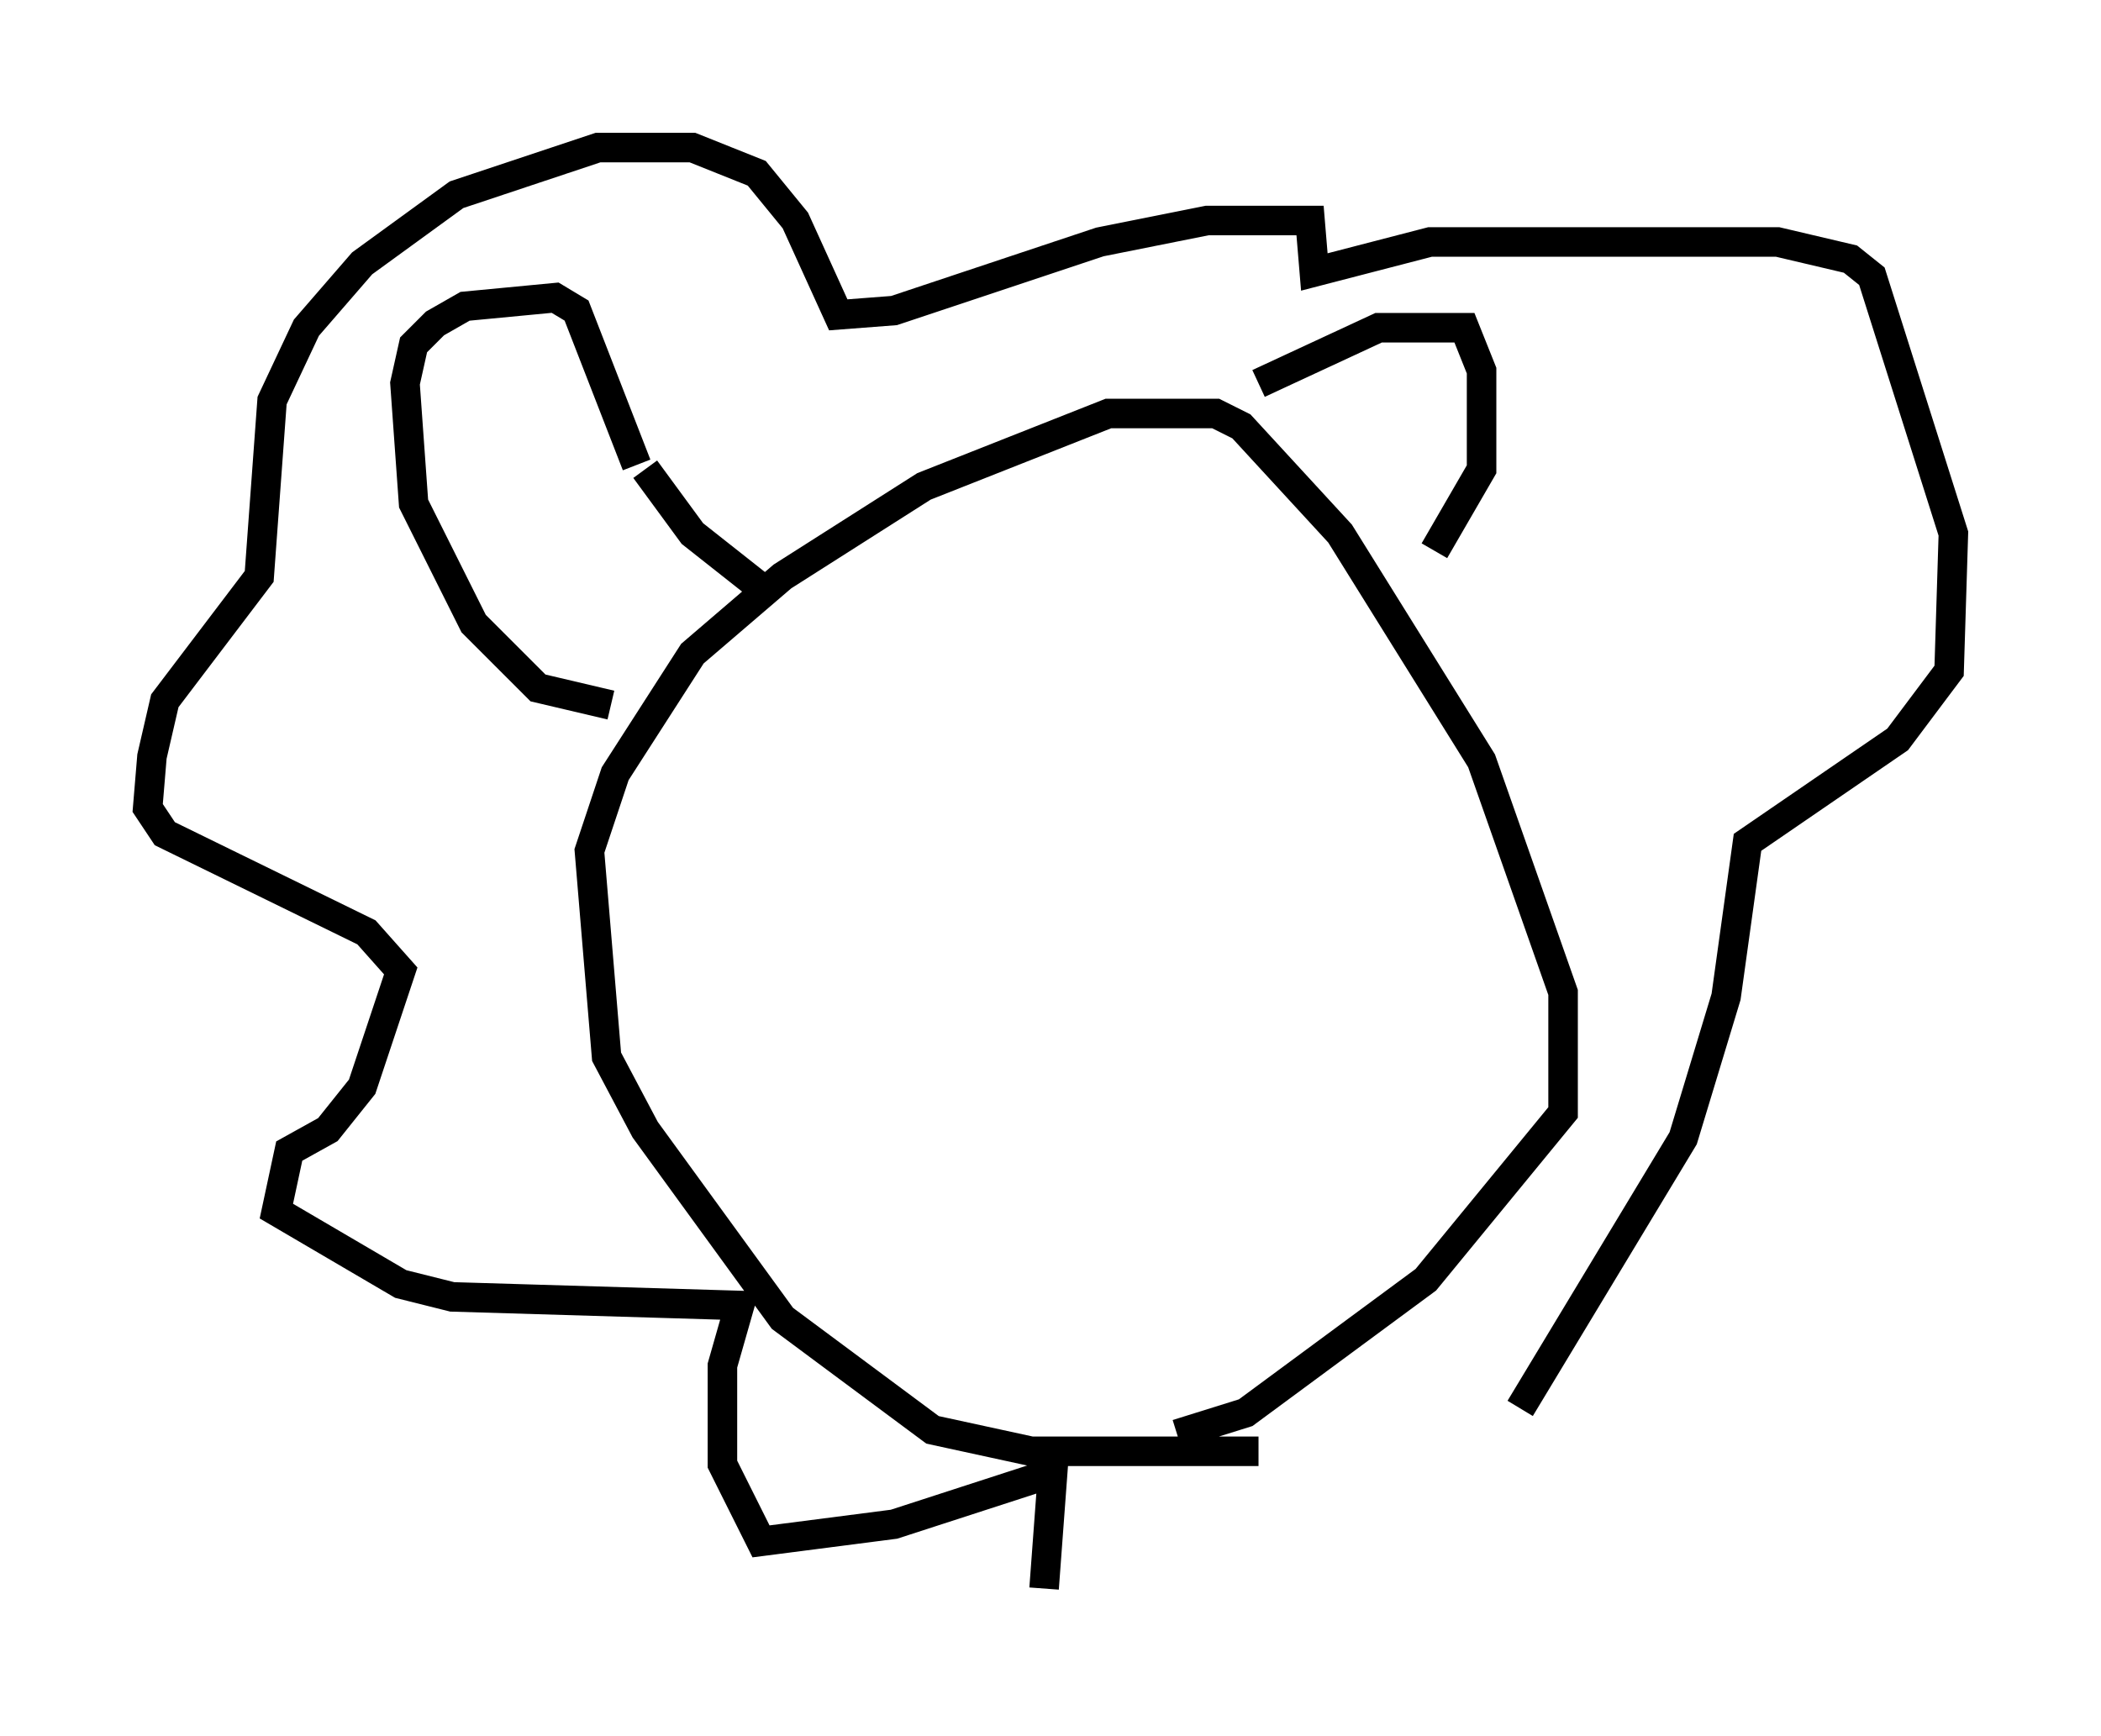 <?xml version="1.0" encoding="utf-8" ?>
<svg baseProfile="full" height="58.804" version="1.1" width="71.151" xmlns="http://www.w3.org/2000/svg" xmlns:ev="http://www.w3.org/2001/xml-events" xmlns:xlink="http://www.w3.org/1999/xlink"><defs /><rect fill="white" height="58.804" width="71.151" x="0" y="0" /><path d="M43.782, 48.575 m-1.162, 0.581 l-7.698, 0.0 -3.341, -0.726 l-5.084, -3.777 -4.648, -6.391 l-1.307, -2.469 -0.581, -6.972 l0.872, -2.615 2.615, -4.067 l3.05, -2.615 4.793, -3.05 l6.246, -2.469 3.631, 0.0 l0.872, 0.436 3.341, 3.631 l4.793, 7.698 2.76, 7.844 l0.0, 4.067 -4.648, 5.665 l-6.101, 4.503 -2.324, 0.726 m-19.173, -24.693 l-2.469, -0.581 -2.179, -2.179 l-2.034, -4.067 -0.291, -4.067 l0.291, -1.307 0.726, -0.726 l1.017, -0.581 3.05, -0.291 l0.726, 0.436 2.034, 5.229 m0.291, 0.145 l1.598, 2.179 2.76, 2.179 m16.413, -7.263 l4.067, -1.888 2.905, 0.0 l0.581, 1.453 0.0, 3.341 l-1.598, 2.76 m-13.218, 35.151 l0.291, -3.922 -5.374, 1.743 l-4.503, 0.581 -1.307, -2.615 l0.0, -3.341 0.581, -2.034 l-9.732, -0.291 -1.743, -0.436 l-4.212, -2.469 0.436, -2.034 l1.307, -0.726 1.162, -1.453 l1.307, -3.922 -1.162, -1.307 l-6.827, -3.341 -0.581, -0.872 l0.145, -1.743 0.436, -1.888 l3.196, -4.212 0.436, -5.955 l1.162, -2.469 1.888, -2.179 l3.196, -2.324 4.793, -1.598 l3.196, 0.0 2.179, 0.872 l1.307, 1.598 1.453, 3.196 l1.888, -0.145 6.972, -2.324 l3.631, -0.726 3.486, 0.0 l0.145, 1.743 3.922, -1.017 l11.765, 0.0 2.469, 0.581 l0.726, 0.581 2.76, 8.715 l-0.145, 4.648 -1.743, 2.324 l-5.084, 3.486 -0.726, 5.229 l-1.453, 4.793 -5.52, 9.151 " fill="none" stroke="black" stroke-width="1" /></svg>